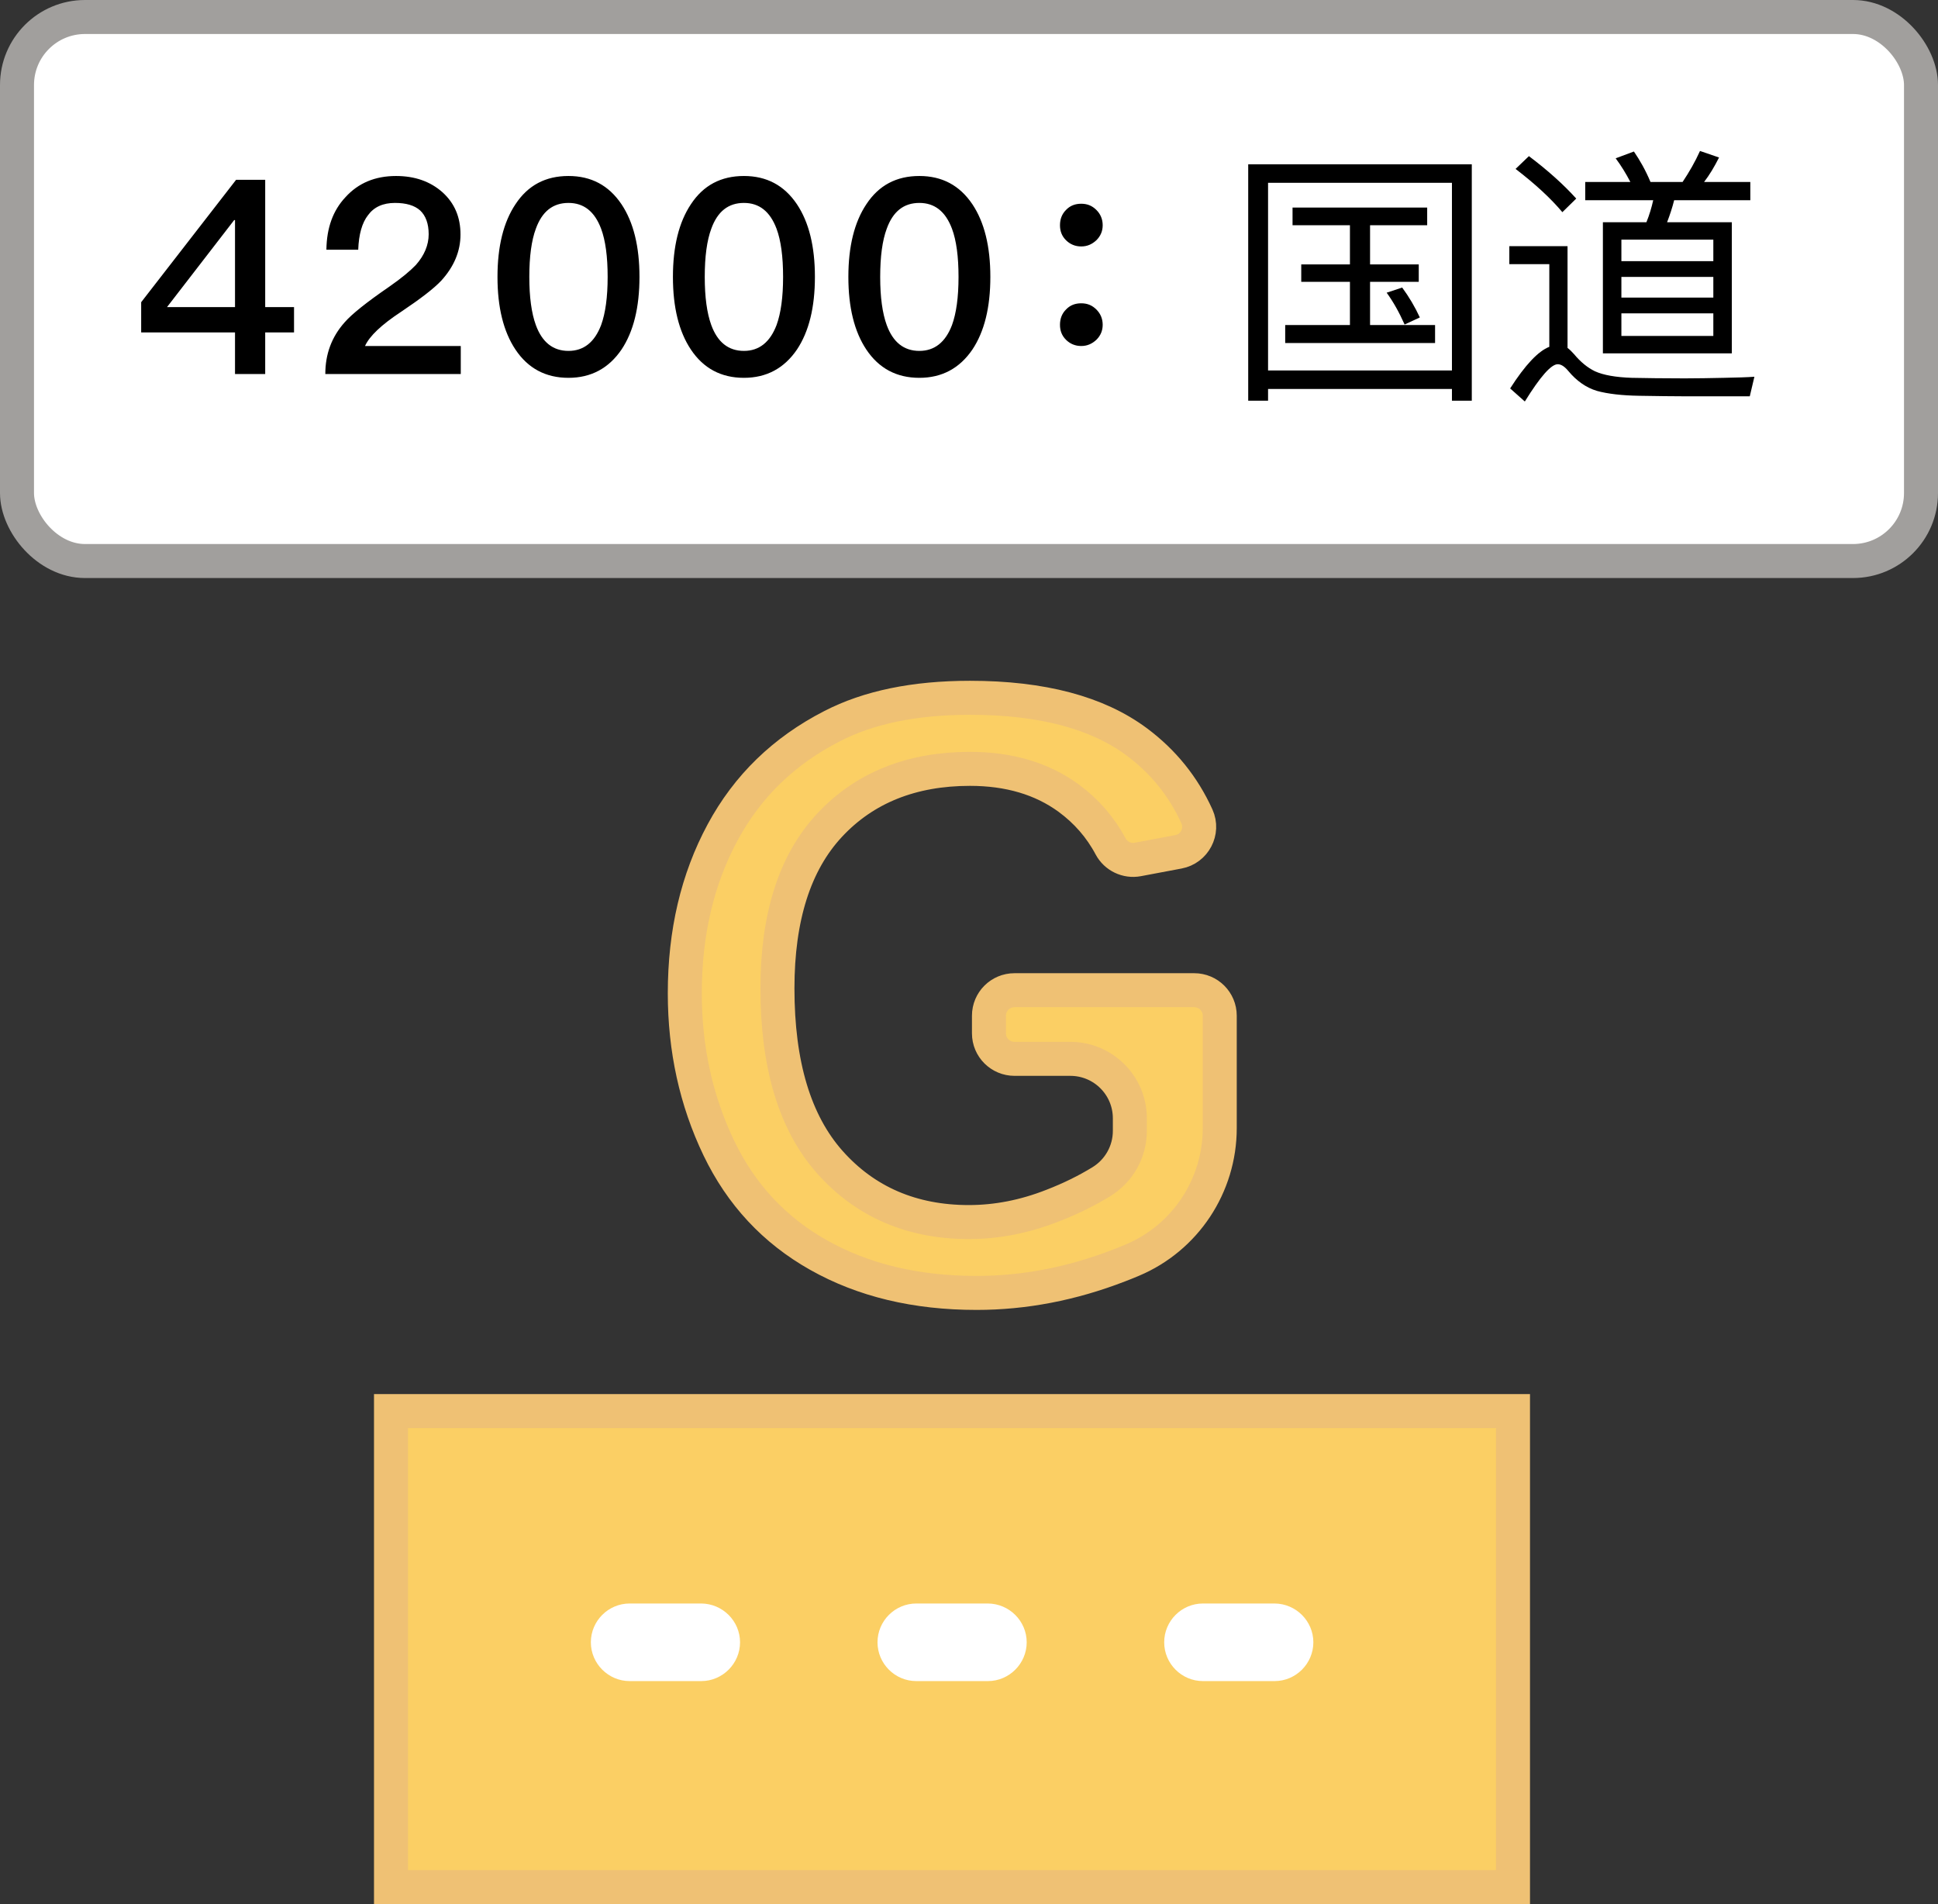 <?xml version="1.0" encoding="UTF-8"?>
<svg width="57px" height="56px" viewBox="0 0 57 56" version="1.1" xmlns="http://www.w3.org/2000/svg" xmlns:xlink="http://www.w3.org/1999/xlink">
    <rect x="0" y="0" width="57" height="56" fill="#333333" stroke="none"/>
    <!-- Generator: Sketch 53.1 (72631) - https://sketchapp.com -->
    <title>国道</title>
    <desc>Created with Sketch.</desc>
    <g id="Page-1" stroke="none" stroke-width="1" fill="none" fill-rule="evenodd">
        <g id="国道">
            <g transform="translate(11, 20)">
                <rect id="矩形" stroke="#EFC174" fill="#FBCF64" x="0.5" y="21.5" width="33" height="14"></rect>
                <path d="M27.628,28.3 C27.628,28.925 27.116,29.441 26.488,29.441 L24.381,29.441 C23.753,29.441 23.241,28.928 23.241,28.3 C23.241,27.672 23.753,27.159 24.381,27.159 L26.488,27.159 C27.116,27.163 27.628,27.675 27.628,28.3 Z" id="路径" fill="#FFFFFF" fill-rule="nonzero"></path>
                <path d="M19.197,28.3 C19.197,28.925 18.684,29.441 18.056,29.441 L15.95,29.441 C15.322,29.441 14.809,28.928 14.809,28.3 C14.809,27.672 15.322,27.159 15.95,27.159 L18.056,27.159 C18.684,27.163 19.197,27.675 19.197,28.3 Z" id="路径" fill="#FFFFFF" fill-rule="nonzero"></path>
                <path d="M10.766,28.3 C10.766,28.925 10.253,29.441 9.625,29.441 L7.519,29.441 C6.894,29.441 6.378,28.928 6.378,28.3 C6.378,27.672 6.891,27.159 7.519,27.159 L9.625,27.159 C10.253,27.163 10.766,27.675 10.766,28.3 L10.766,28.3 Z" id="路径" fill="#FFFFFF" fill-rule="nonzero"></path>
                <path d="M18.087,10.391 C18.087,10.805 18.423,11.141 18.841,11.141 L20.481,11.141 C21.448,11.141 22.231,11.924 22.231,12.891 L22.231,13.259 C22.231,13.87 21.913,14.435 21.393,14.754 C20.96,15.02 20.48,15.256 19.955,15.459 C19.139,15.78 18.318,15.941 17.494,15.941 C15.823,15.941 14.448,15.351 13.407,14.179 C12.372,13.013 11.866,11.305 11.866,9.069 C11.866,6.983 12.37,5.375 13.397,4.272 C14.426,3.166 15.816,2.612 17.528,2.612 C18.671,2.612 19.643,2.897 20.43,3.472 C20.952,3.855 21.367,4.332 21.666,4.895 C21.819,5.181 22.144,5.337 22.464,5.277 L23.659,5.052 C24.134,4.964 24.403,4.451 24.204,4.012 C23.805,3.132 23.216,2.401 22.436,1.82 C21.281,0.96 19.65,0.522 17.528,0.522 C15.894,0.522 14.544,0.803 13.472,1.357 C12.054,2.084 10.985,3.122 10.253,4.481 C9.512,5.856 9.141,7.43 9.141,9.213 C9.141,10.855 9.475,12.372 10.141,13.762 C10.798,15.13 11.773,16.178 13.074,16.911 C14.387,17.652 15.934,18.025 17.722,18.025 C19.127,18.025 20.519,17.757 21.908,17.22 C22.027,17.175 22.149,17.126 22.303,17.061 C23.861,16.406 24.875,14.874 24.875,13.178 L24.875,9.872 C24.875,9.457 24.539,9.122 24.125,9.122 L18.837,9.122 C18.423,9.122 18.087,9.457 18.087,9.872 L18.087,10.391 Z" id="路径" stroke="#EFC174" fill="#FBCF64" fill-rule="nonzero"></path>
            </g>
            <g id="分组-5">
                <rect id="矩形" stroke="#A19F9D" fill="#FFFFFF" x="0.5" y="0.5" width="56" height="16" rx="2"></rect>
                <g id="分组-3" transform="translate(4, 4)" fill="#000000" fill-rule="nonzero">
                    <path d="M2.944,1.288 L3.8,1.288 L3.8,5.032 L4.648,5.032 L4.648,5.776 L3.8,5.776 L3.8,7 L2.912,7 L2.912,5.776 L0.152,5.776 L0.152,4.888 L2.944,1.288 Z M2.888,2.472 L0.912,5.032 L2.912,5.032 L2.912,2.472 L2.888,2.472 Z M7.648,1.176 C8.2,1.176 8.656,1.336 9.016,1.656 C9.368,1.976 9.544,2.384 9.544,2.896 C9.544,3.392 9.352,3.84 8.984,4.248 C8.76,4.488 8.36,4.792 7.8,5.168 C7.216,5.552 6.864,5.888 6.736,6.176 L9.552,6.176 L9.552,7 L5.568,7 C5.568,6.416 5.752,5.912 6.136,5.48 C6.344,5.24 6.784,4.888 7.448,4.432 C7.816,4.176 8.072,3.96 8.232,3.792 C8.48,3.512 8.608,3.208 8.608,2.888 C8.608,2.576 8.52,2.344 8.36,2.192 C8.192,2.04 7.944,1.968 7.616,1.968 C7.264,1.968 7,2.088 6.824,2.328 C6.648,2.552 6.552,2.896 6.536,3.344 L5.6,3.344 C5.608,2.704 5.792,2.192 6.16,1.8 C6.536,1.384 7.032,1.176 7.648,1.176 Z M12.72,1.176 C13.384,1.176 13.904,1.448 14.28,2.008 C14.632,2.536 14.808,3.248 14.808,4.144 C14.808,5.04 14.632,5.752 14.28,6.28 C13.904,6.832 13.384,7.112 12.72,7.112 C12.048,7.112 11.528,6.832 11.16,6.28 C10.808,5.752 10.632,5.04 10.632,4.144 C10.632,3.248 10.808,2.536 11.16,2.008 C11.528,1.448 12.048,1.176 12.72,1.176 Z M12.72,1.968 C12.264,1.968 11.944,2.216 11.76,2.728 C11.632,3.072 11.568,3.544 11.568,4.144 C11.568,4.736 11.632,5.208 11.76,5.56 C11.944,6.064 12.264,6.32 12.72,6.32 C13.168,6.32 13.488,6.064 13.68,5.56 C13.808,5.208 13.872,4.736 13.872,4.144 C13.872,3.544 13.808,3.072 13.68,2.728 C13.488,2.216 13.168,1.968 12.72,1.968 Z M17.88,1.176 C18.544,1.176 19.064,1.448 19.44,2.008 C19.792,2.536 19.968,3.248 19.968,4.144 C19.968,5.04 19.792,5.752 19.44,6.28 C19.064,6.832 18.544,7.112 17.88,7.112 C17.208,7.112 16.688,6.832 16.32,6.28 C15.968,5.752 15.792,5.04 15.792,4.144 C15.792,3.248 15.968,2.536 16.32,2.008 C16.688,1.448 17.208,1.176 17.88,1.176 Z M17.88,1.968 C17.424,1.968 17.104,2.216 16.92,2.728 C16.792,3.072 16.728,3.544 16.728,4.144 C16.728,4.736 16.792,5.208 16.92,5.56 C17.104,6.064 17.424,6.32 17.88,6.32 C18.328,6.32 18.648,6.064 18.84,5.56 C18.968,5.208 19.032,4.736 19.032,4.144 C19.032,3.544 18.968,3.072 18.84,2.728 C18.648,2.216 18.328,1.968 17.88,1.968 Z M23.04,1.176 C23.704,1.176 24.224,1.448 24.6,2.008 C24.952,2.536 25.128,3.248 25.128,4.144 C25.128,5.04 24.952,5.752 24.6,6.28 C24.224,6.832 23.704,7.112 23.04,7.112 C22.368,7.112 21.848,6.832 21.48,6.28 C21.128,5.752 20.952,5.04 20.952,4.144 C20.952,3.248 21.128,2.536 21.48,2.008 C21.848,1.448 22.368,1.176 23.04,1.176 Z M23.04,1.968 C22.584,1.968 22.264,2.216 22.08,2.728 C21.952,3.072 21.888,3.544 21.888,4.144 C21.888,4.736 21.952,5.208 22.08,5.56 C22.264,6.064 22.584,6.32 23.04,6.32 C23.488,6.32 23.808,6.064 24,5.56 C24.128,5.208 24.192,4.736 24.192,4.144 C24.192,3.544 24.128,3.072 24,2.728 C23.808,2.216 23.488,1.968 23.04,1.968 Z M27.8,1.992 C27.976,1.992 28.12,2.048 28.248,2.176 C28.368,2.296 28.432,2.448 28.432,2.624 C28.432,2.8 28.368,2.944 28.248,3.064 C28.12,3.184 27.976,3.248 27.8,3.248 C27.624,3.248 27.472,3.184 27.352,3.064 C27.232,2.944 27.176,2.8 27.176,2.624 C27.176,2.448 27.232,2.296 27.352,2.176 C27.472,2.048 27.624,1.992 27.8,1.992 Z M27.8,4.92 C27.976,4.92 28.12,4.976 28.248,5.104 C28.368,5.224 28.432,5.376 28.432,5.552 C28.432,5.728 28.368,5.872 28.248,5.992 C28.12,6.112 27.976,6.176 27.8,6.176 C27.624,6.176 27.472,6.112 27.352,5.992 C27.232,5.872 27.176,5.728 27.176,5.552 C27.176,5.376 27.232,5.224 27.352,5.104 C27.472,4.976 27.624,4.92 27.8,4.92 Z" id="42000："></path>
                    <path d="M34.016,2.104 L37.976,2.104 L37.976,2.624 L36.296,2.624 L36.296,3.776 L37.728,3.776 L37.728,4.288 L36.296,4.288 L36.296,5.56 L38.208,5.56 L38.208,6.088 L33.8,6.088 L33.8,5.56 L35.704,5.56 L35.704,4.288 L34.272,4.288 L34.272,3.776 L35.704,3.776 L35.704,2.624 L34.016,2.624 L34.016,2.104 Z M39.288,0.832 L39.288,7.784 L38.704,7.784 L38.704,7.44 L33.296,7.44 L33.296,7.784 L32.712,7.784 L32.712,0.832 L39.288,0.832 Z M33.296,6.896 L38.704,6.896 L38.704,1.376 L33.296,1.376 L33.296,6.896 Z M37.24,4.456 C37.44,4.728 37.616,5.024 37.76,5.336 L37.312,5.544 C37.152,5.184 36.976,4.872 36.784,4.608 L37.24,4.456 Z M42.624,1.352 L43.952,1.352 C43.824,1.104 43.68,0.872 43.52,0.656 L44.056,0.456 C44.232,0.712 44.4,1.008 44.544,1.352 L45.488,1.352 C45.68,1.064 45.856,0.76 46,0.44 L46.56,0.632 C46.424,0.904 46.28,1.144 46.12,1.352 L47.48,1.352 L47.48,1.888 L45.24,1.888 C45.184,2.112 45.112,2.328 45.032,2.536 L46.936,2.536 L46.936,6.392 L43.144,6.392 L43.144,2.536 L44.424,2.536 C44.512,2.32 44.576,2.104 44.624,1.888 L42.624,1.888 L42.624,1.352 Z M46.392,5.88 L46.392,5.216 L43.688,5.216 L43.688,5.88 L46.392,5.88 Z M43.688,4.752 L46.392,4.752 L46.392,4.144 L43.688,4.144 L43.688,4.752 Z M43.688,3.68 L46.392,3.68 L46.392,3.048 L43.688,3.048 L43.688,3.68 Z M40.968,0.592 C41.52,1.008 41.984,1.424 42.36,1.84 L41.952,2.24 C41.616,1.84 41.16,1.416 40.576,0.968 L40.968,0.592 Z M45.632,7.656 C45.2,7.656 44.728,7.648 44.216,7.64 C43.704,7.632 43.288,7.584 42.968,7.496 C42.648,7.4 42.368,7.2 42.128,6.912 C42.016,6.776 41.912,6.712 41.816,6.712 C41.624,6.712 41.304,7.072 40.848,7.808 L40.416,7.424 C40.856,6.736 41.24,6.328 41.568,6.2 L41.568,3.768 L40.392,3.768 L40.392,3.24 L42.104,3.24 L42.104,6.232 C42.168,6.28 42.232,6.344 42.296,6.416 C42.488,6.648 42.696,6.816 42.912,6.92 C43.16,7.032 43.52,7.096 43.992,7.112 C44.408,7.12 44.928,7.128 45.552,7.128 C45.928,7.128 46.312,7.12 46.704,7.112 C47.088,7.104 47.392,7.096 47.6,7.08 L47.464,7.656 L45.632,7.656 Z" id="国道"></path>
                </g>
            </g>
        </g>
    </g>
</svg>